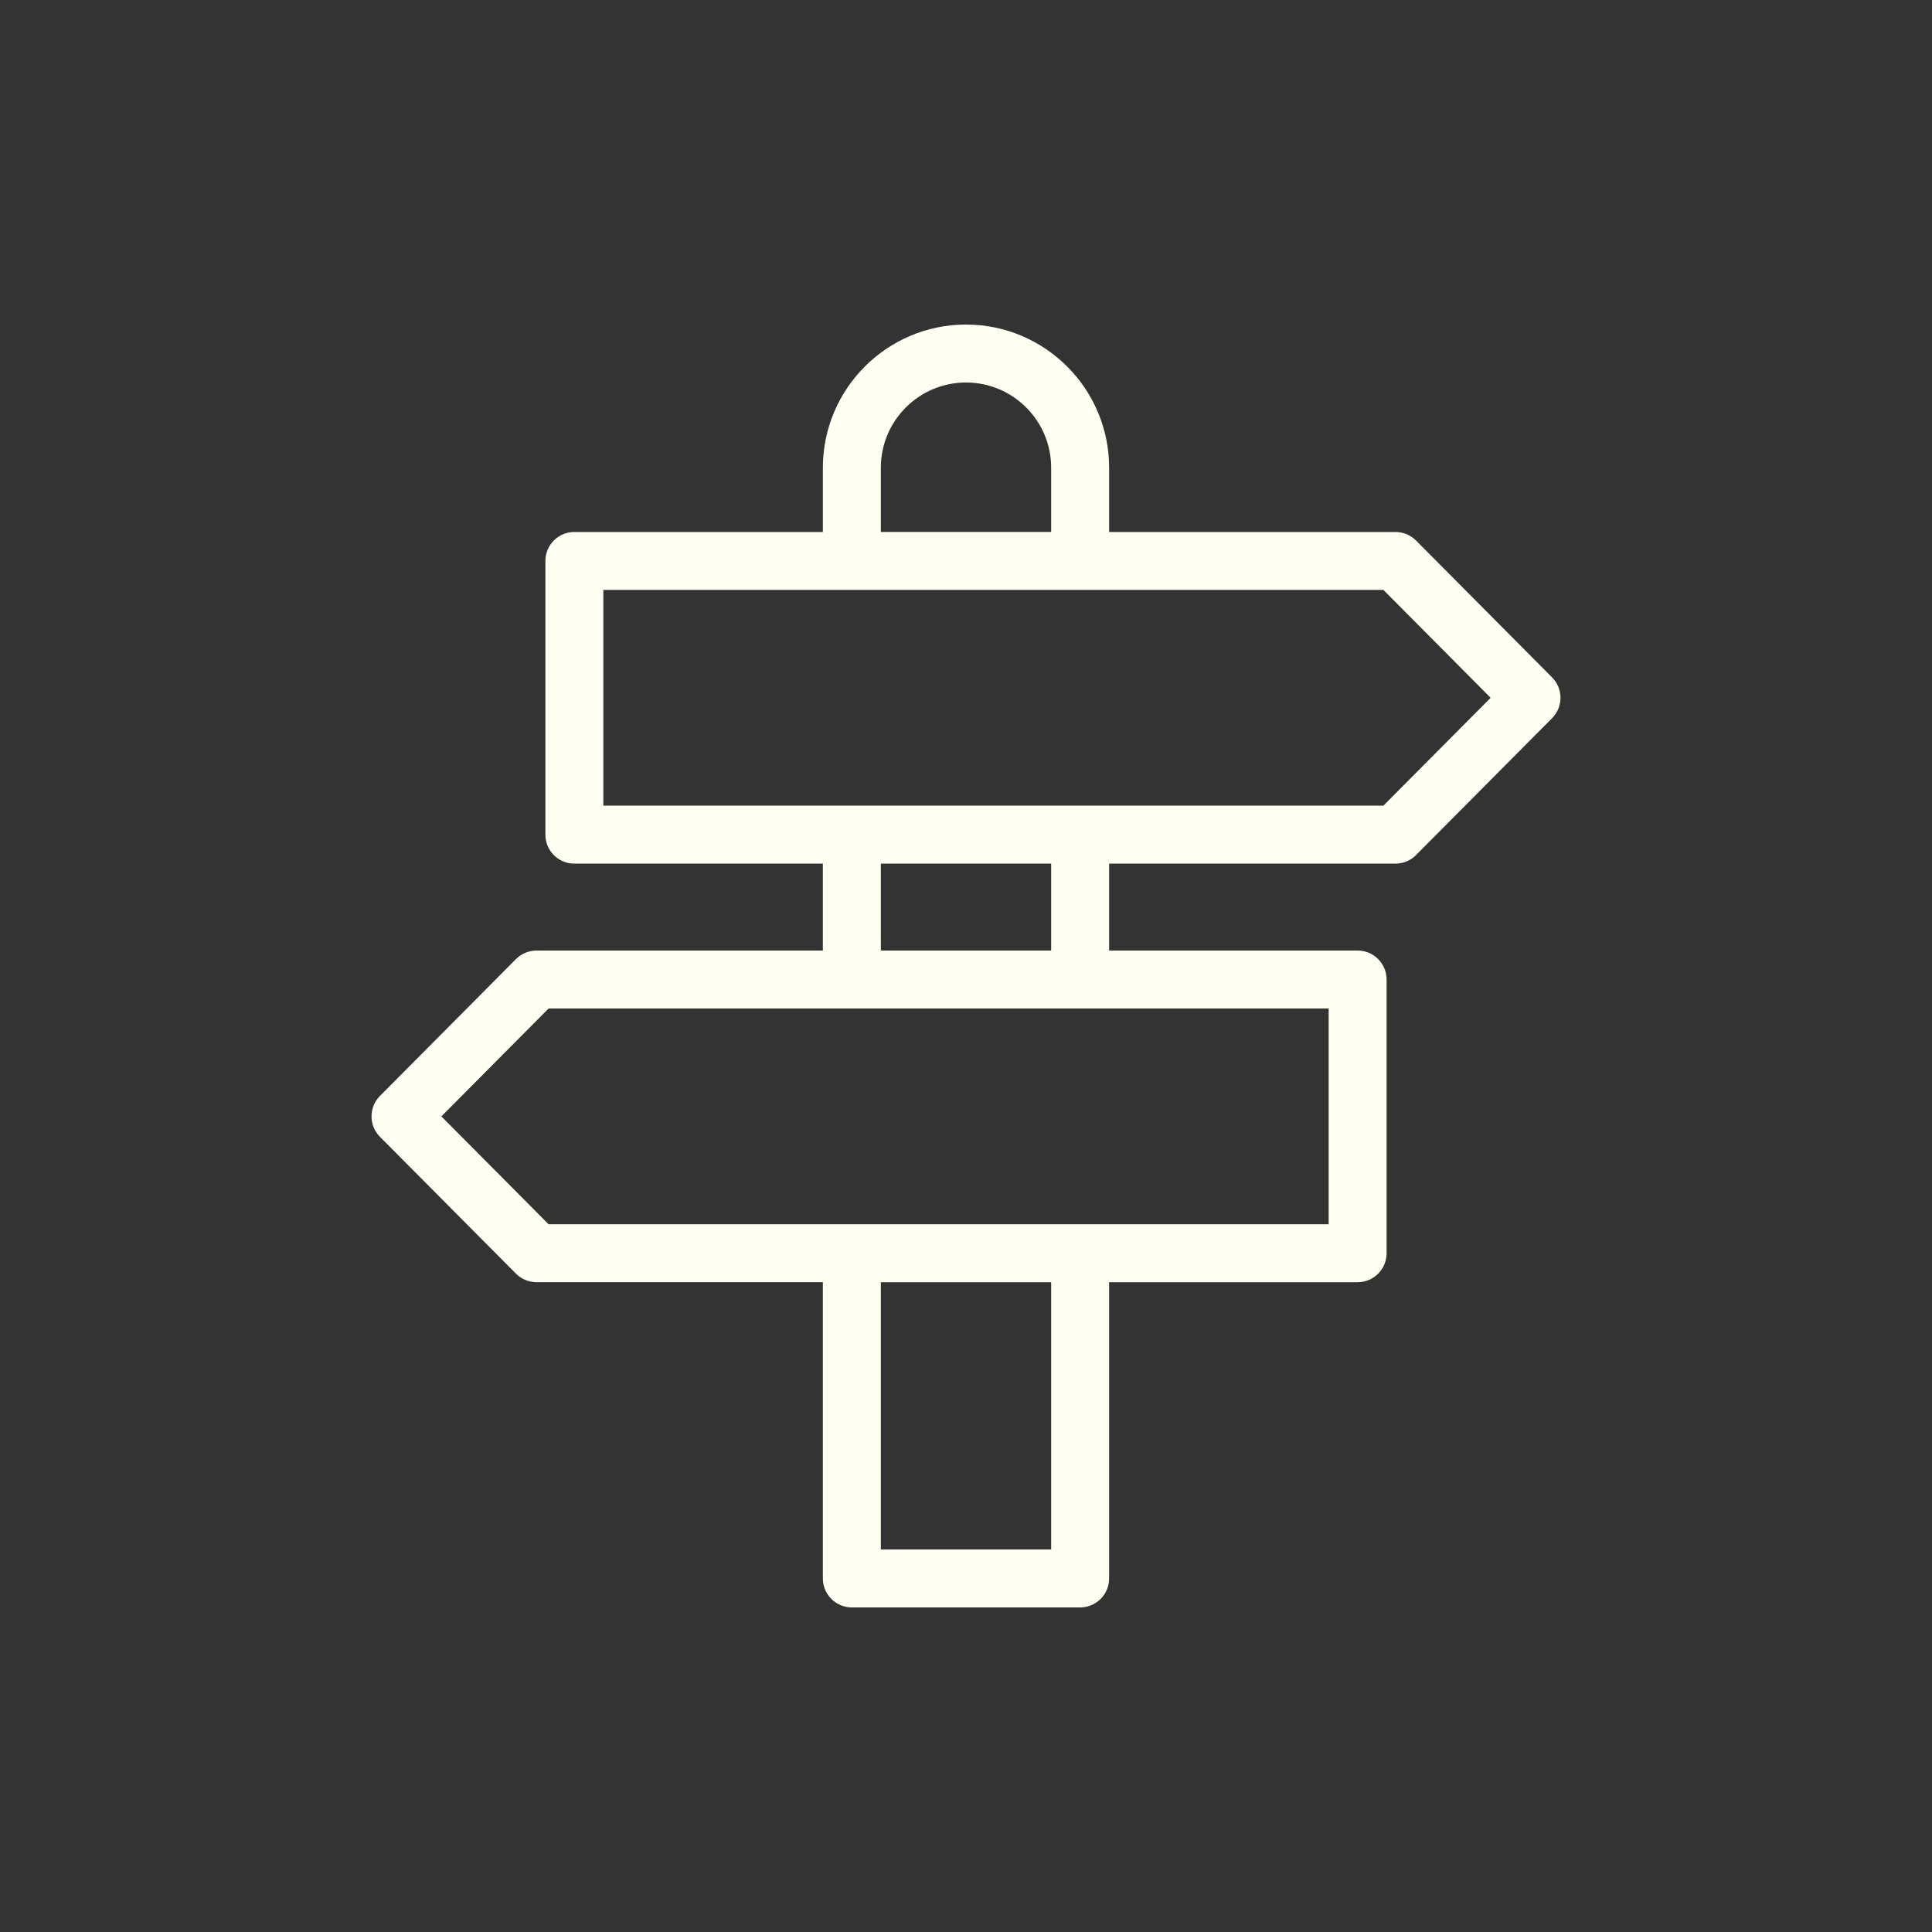 <svg xmlns="http://www.w3.org/2000/svg" xmlns:xlink="http://www.w3.org/1999/xlink" version="1.1" x="0px" y="0px" viewBox="0 0 100 100" enable-background="new 0 0 100 100" xml:space="preserve" fill="#fffff2"><rect x="0" y="0" width="100" height="100" fill="#333333" stroke="none"/><path d="M80.334,35.061l-7.041-7.084c-0.281-0.283-0.664-0.442-1.063-0.442H57.408v-3.328c0-4.085-3.323-7.408-7.408-7.408  s-7.408,3.323-7.408,7.408v3.328H29.729c-0.829,0-1.5,0.672-1.5,1.5v14.167c0,0.828,0.671,1.5,1.5,1.5h12.862V49.2H27.771  c-0.399,0-0.782,0.159-1.064,0.442l-7.041,7.084c-0.582,0.585-0.582,1.53,0,2.115l7.041,7.083c0.282,0.283,0.665,0.442,1.064,0.442  h14.821v15.334c0,0.828,0.671,1.5,1.5,1.5h11.816c0.828,0,1.5-0.672,1.5-1.5V66.367h12.862c0.828,0,1.5-0.672,1.5-1.5V50.7  c0-0.828-0.672-1.5-1.5-1.5H57.408v-4.499h14.821c0.399,0,0.782-0.159,1.063-0.442l7.041-7.083  C80.916,36.591,80.916,35.646,80.334,35.061z M45.592,24.206c0-2.431,1.978-4.408,4.408-4.408s4.408,1.978,4.408,4.408v3.328h-8.816  V24.206z M54.408,80.201h-8.816V66.367h8.816V80.201z M68.771,63.367H28.395l-5.55-5.583l5.55-5.584h40.376V63.367z M54.408,49.2  h-8.816v-4.499h8.816V49.2z M71.605,41.701H31.229V30.534h40.376l5.55,5.584L71.605,41.701z"/></svg>
